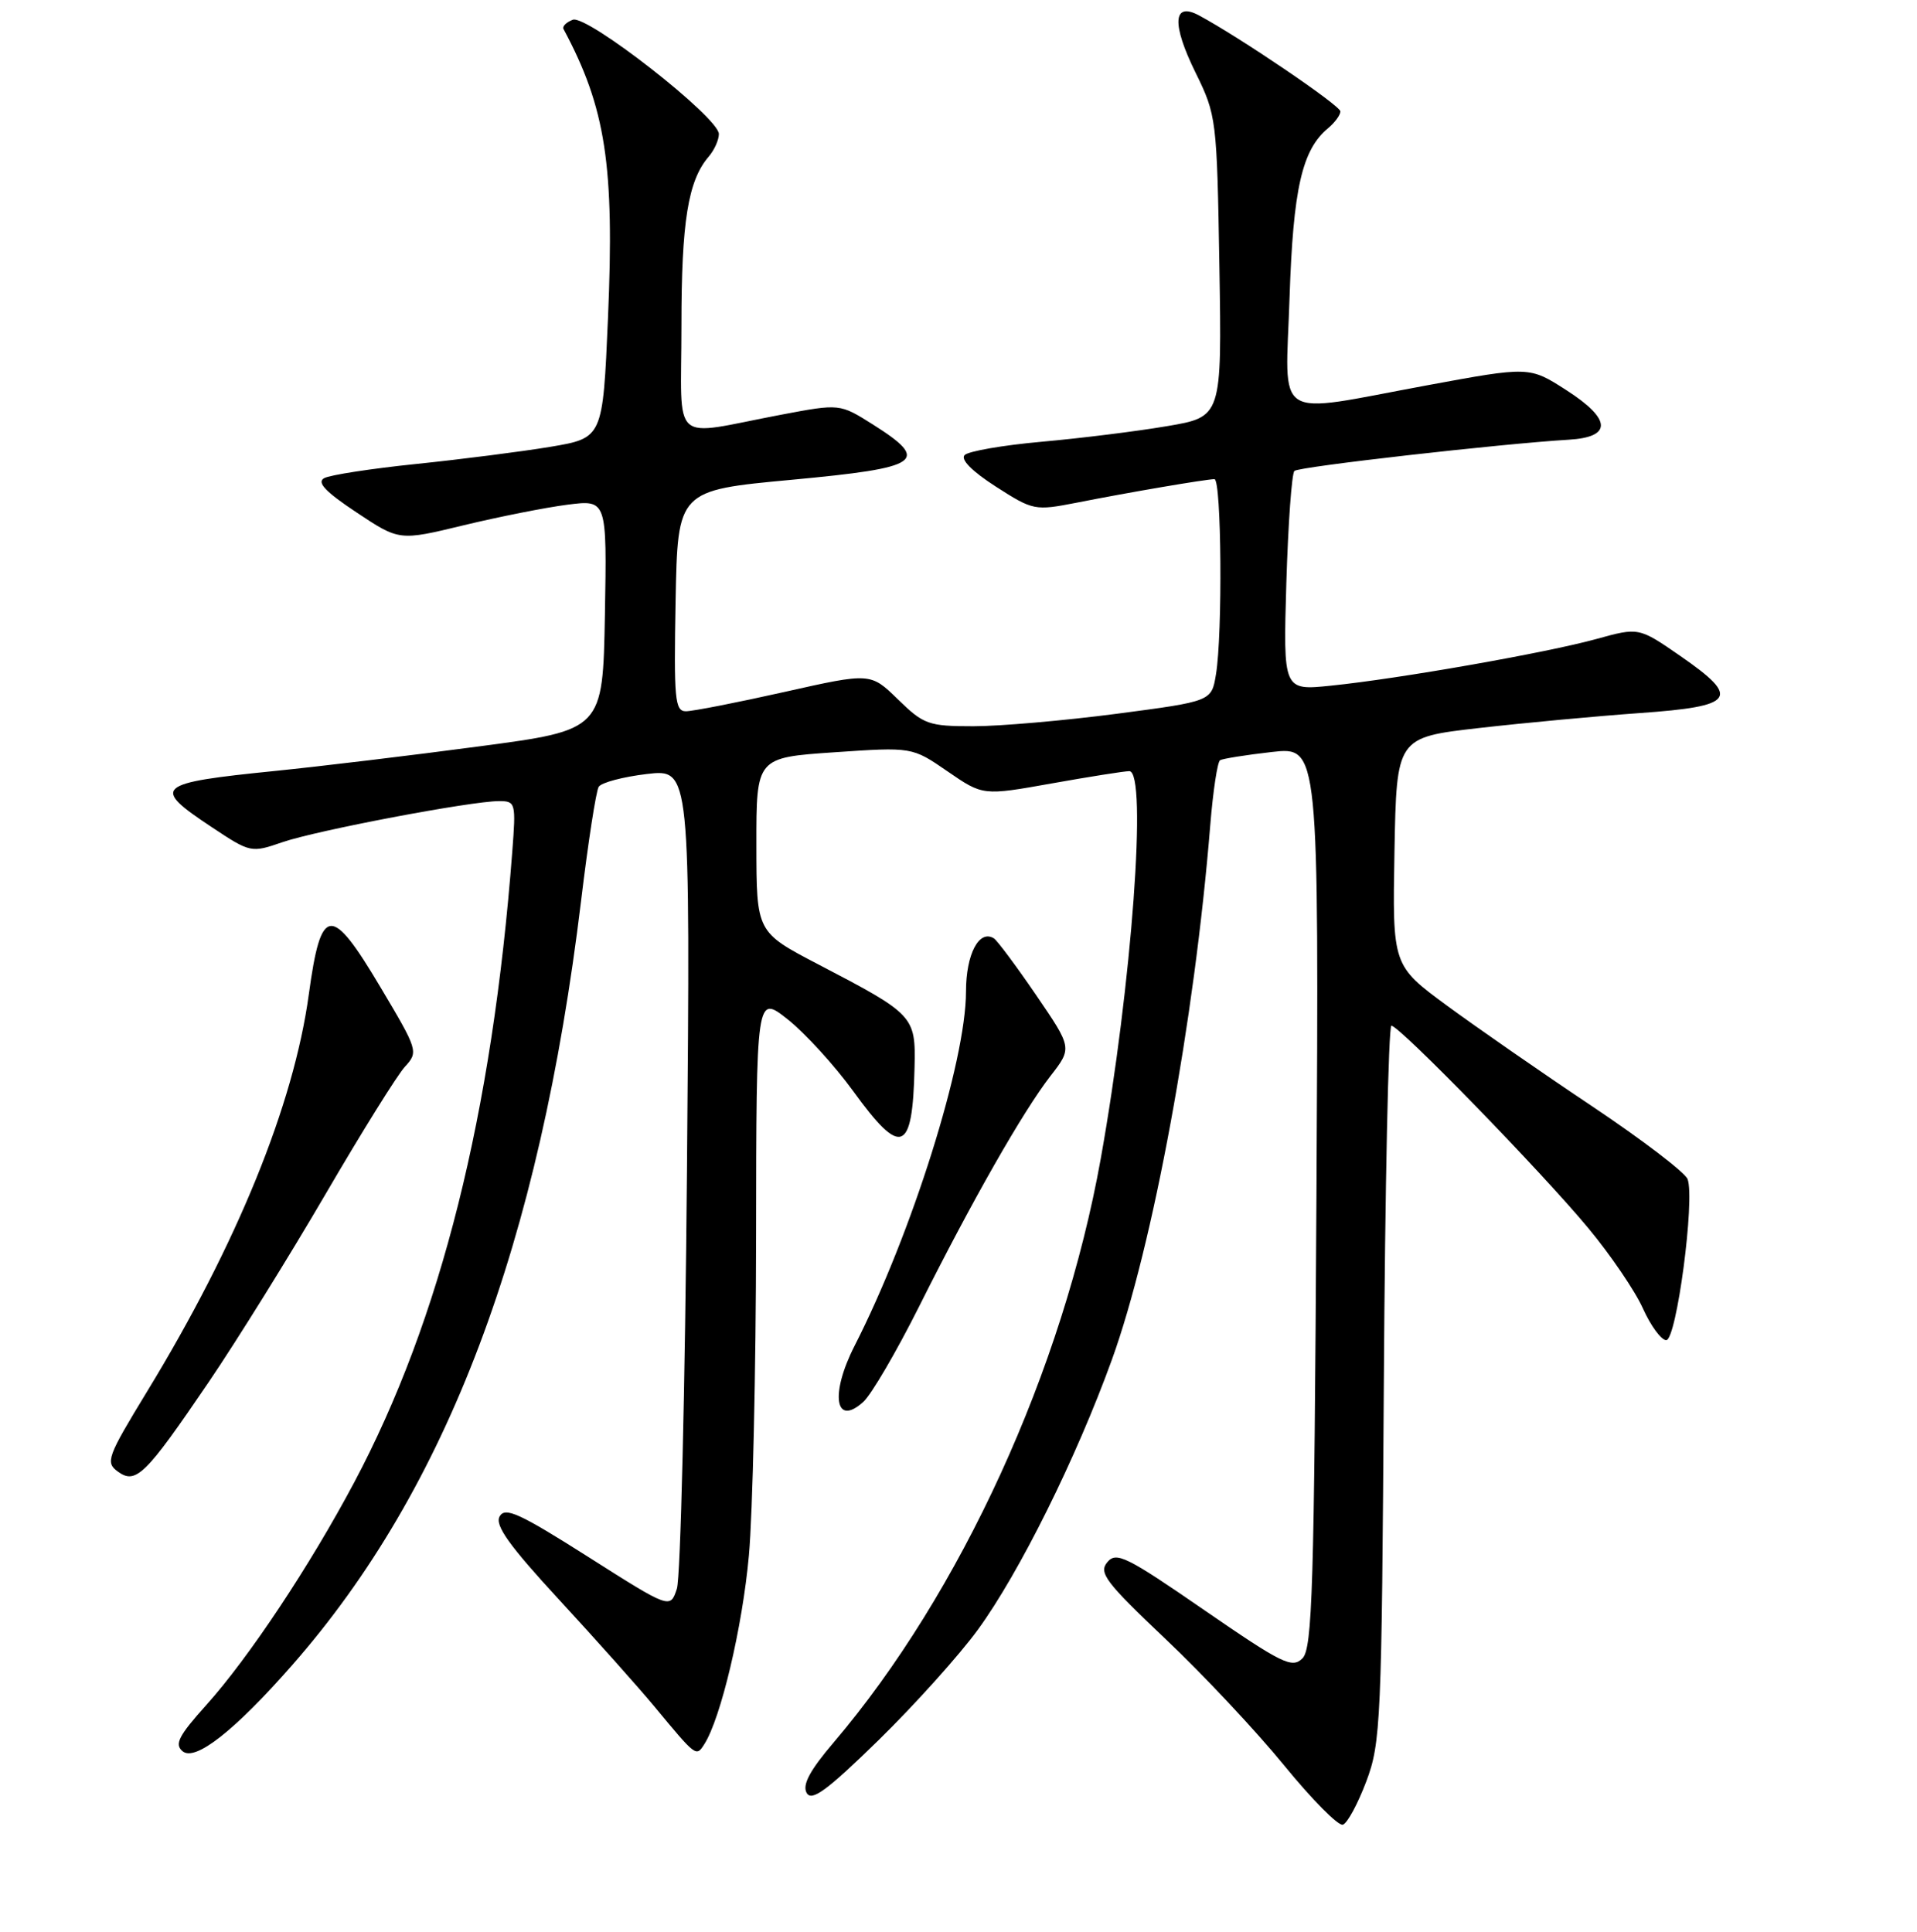 <?xml version="1.0" encoding="UTF-8" standalone="no"?>
<!DOCTYPE svg PUBLIC "-//W3C//DTD SVG 1.1//EN" "http://www.w3.org/Graphics/SVG/1.1/DTD/svg11.dtd" >
<svg xmlns="http://www.w3.org/2000/svg" xmlns:xlink="http://www.w3.org/1999/xlink" version="1.1" viewBox="0 0 256 258">
 <g >
 <path fill="currentColor"
d=" M 182.46 237.93 C 184.39 232.79 184.52 229.99 184.80 184.75 C 184.96 158.49 185.42 137.00 185.81 137.00 C 186.89 137.00 205.88 156.52 212.09 164.02 C 215.07 167.60 218.36 172.44 219.40 174.77 C 220.45 177.10 221.85 179.00 222.51 179.00 C 223.89 179.00 226.38 160.15 225.36 157.48 C 225.01 156.59 219.28 152.22 212.62 147.76 C 205.95 143.31 197.23 137.25 193.22 134.31 C 185.95 128.95 185.95 128.95 186.22 113.72 C 186.50 98.50 186.50 98.50 197.50 97.24 C 203.55 96.55 213.22 95.65 218.99 95.24 C 231.73 94.34 232.52 93.24 224.43 87.64 C 218.85 83.78 218.85 83.78 213.18 85.35 C 206.50 87.19 186.87 90.65 177.75 91.58 C 171.36 92.24 171.36 92.24 171.78 77.87 C 172.02 69.97 172.50 63.23 172.86 62.90 C 173.45 62.33 200.47 59.27 209.49 58.73 C 215.33 58.39 215.21 55.99 209.17 52.11 C 204.24 48.94 204.24 48.94 190.55 51.47 C 169.72 55.32 171.66 56.56 172.21 39.75 C 172.69 25.21 173.87 20.01 177.35 17.13 C 178.26 16.37 179.00 15.36 179.00 14.88 C 179.00 14.10 165.53 4.96 160.10 2.05 C 156.63 0.20 156.45 3.19 159.66 9.71 C 162.45 15.40 162.51 15.86 162.84 35.59 C 163.17 55.68 163.17 55.68 155.84 56.92 C 151.80 57.61 144.28 58.54 139.13 59.00 C 133.98 59.46 129.34 60.26 128.82 60.78 C 128.24 61.36 129.79 62.94 132.98 64.99 C 137.97 68.19 138.19 68.23 143.79 67.14 C 150.92 65.73 161.10 64.00 162.18 64.00 C 163.12 64.00 163.28 84.69 162.38 90.09 C 161.79 93.67 161.79 93.67 149.09 95.34 C 142.11 96.25 133.51 97.00 129.99 97.00 C 123.99 97.00 123.35 96.77 119.92 93.42 C 116.25 89.84 116.25 89.84 104.76 92.42 C 98.43 93.84 92.51 95.00 91.60 95.00 C 90.12 95.00 89.98 93.42 90.22 80.25 C 90.50 65.50 90.50 65.50 105.75 64.08 C 123.03 62.47 124.31 61.60 116.57 56.70 C 112.15 53.91 112.15 53.91 104.32 55.39 C 89.28 58.24 91.00 59.77 91.00 43.51 C 91.00 29.57 91.88 24.14 94.64 20.92 C 95.39 20.05 96.00 18.69 96.00 17.90 C 96.00 15.69 78.38 1.92 76.49 2.64 C 75.62 2.97 75.07 3.53 75.25 3.87 C 80.90 14.42 82.07 22.07 81.19 42.50 C 80.50 58.50 80.50 58.50 73.50 59.68 C 69.65 60.32 61.59 61.35 55.58 61.97 C 49.58 62.59 44.04 63.44 43.28 63.87 C 42.27 64.43 43.48 65.70 47.61 68.44 C 53.32 72.24 53.32 72.24 61.91 70.16 C 66.64 69.02 72.87 67.78 75.78 67.41 C 81.05 66.74 81.05 66.74 80.78 82.12 C 80.50 97.50 80.50 97.50 64.00 99.69 C 54.92 100.90 42.67 102.37 36.76 102.97 C 20.72 104.59 20.15 105.09 28.25 110.46 C 33.44 113.91 33.54 113.93 37.71 112.49 C 42.26 110.92 62.91 107.00 66.64 107.00 C 68.85 107.00 68.91 107.23 68.41 113.75 C 65.74 148.79 58.86 176.24 47.30 198.00 C 41.40 209.11 33.19 221.46 27.54 227.74 C 23.85 231.85 23.27 232.98 24.39 233.91 C 26.07 235.30 31.32 231.18 39.03 222.39 C 59.73 198.79 72.05 166.17 77.60 120.30 C 78.54 112.49 79.60 105.65 79.95 105.09 C 80.29 104.53 83.19 103.76 86.38 103.38 C 92.19 102.70 92.19 102.70 91.74 156.10 C 91.49 185.47 90.88 210.71 90.39 212.20 C 89.50 214.90 89.50 214.90 78.54 207.94 C 69.37 202.12 67.45 201.24 66.72 202.54 C 66.06 203.72 67.98 206.42 74.67 213.67 C 79.53 218.94 85.23 225.33 87.34 227.87 C 92.98 234.68 92.96 234.67 94.04 232.99 C 96.25 229.56 99.15 217.32 100.01 207.75 C 100.52 202.11 100.95 182.95 100.97 165.17 C 101.00 132.83 101.00 132.83 105.20 136.16 C 107.51 137.99 111.44 142.30 113.94 145.74 C 120.37 154.61 121.87 154.03 122.13 142.57 C 122.29 135.70 122.09 135.49 109.26 128.80 C 101.02 124.50 101.02 124.50 101.01 112.85 C 101.00 101.19 101.00 101.19 111.41 100.48 C 121.81 99.77 121.81 99.77 126.54 103.03 C 131.26 106.28 131.26 106.28 140.44 104.64 C 145.49 103.74 150.15 103.00 150.81 103.00 C 153.25 103.00 151.15 131.54 147.00 154.74 C 141.95 182.93 128.30 212.79 111.33 232.73 C 108.15 236.46 107.12 238.39 107.72 239.47 C 108.39 240.66 110.40 239.18 117.33 232.42 C 122.14 227.71 128.11 221.07 130.58 217.68 C 136.13 210.07 143.73 194.75 148.48 181.62 C 153.96 166.47 159.52 136.29 161.62 110.22 C 161.99 105.66 162.58 101.76 162.93 101.54 C 163.28 101.33 166.40 100.83 169.85 100.44 C 176.13 99.73 176.13 99.73 175.80 159.85 C 175.50 212.19 175.26 220.17 173.93 221.50 C 172.55 222.88 171.21 222.21 160.80 215.04 C 150.42 207.88 149.07 207.21 147.87 208.66 C 146.69 210.07 147.66 211.34 155.62 218.89 C 160.63 223.62 167.76 231.23 171.48 235.79 C 175.20 240.35 178.73 243.92 179.33 243.72 C 179.93 243.52 181.33 240.92 182.46 237.93 Z  M 27.89 184.57 C 31.65 179.03 38.66 167.75 43.47 159.50 C 48.28 151.25 53.05 143.59 54.07 142.48 C 55.89 140.49 55.83 140.30 50.81 131.86 C 44.20 120.73 42.87 120.86 41.24 132.81 C 39.23 147.54 31.64 166.19 19.64 185.86 C 14.33 194.58 14.05 195.32 15.72 196.54 C 18.14 198.31 19.40 197.07 27.89 184.57 Z  M 122.74 174.50 C 129.83 160.34 136.59 148.49 140.27 143.73 C 143.19 139.97 143.19 139.97 138.36 132.90 C 135.70 129.01 133.16 125.60 132.72 125.33 C 130.75 124.11 129.00 127.45 129.00 132.43 C 129.00 141.76 121.76 164.80 114.11 179.78 C 110.83 186.22 111.52 190.64 115.28 187.25 C 116.35 186.29 119.71 180.55 122.74 174.50 Z "/>
</g>
</svg>